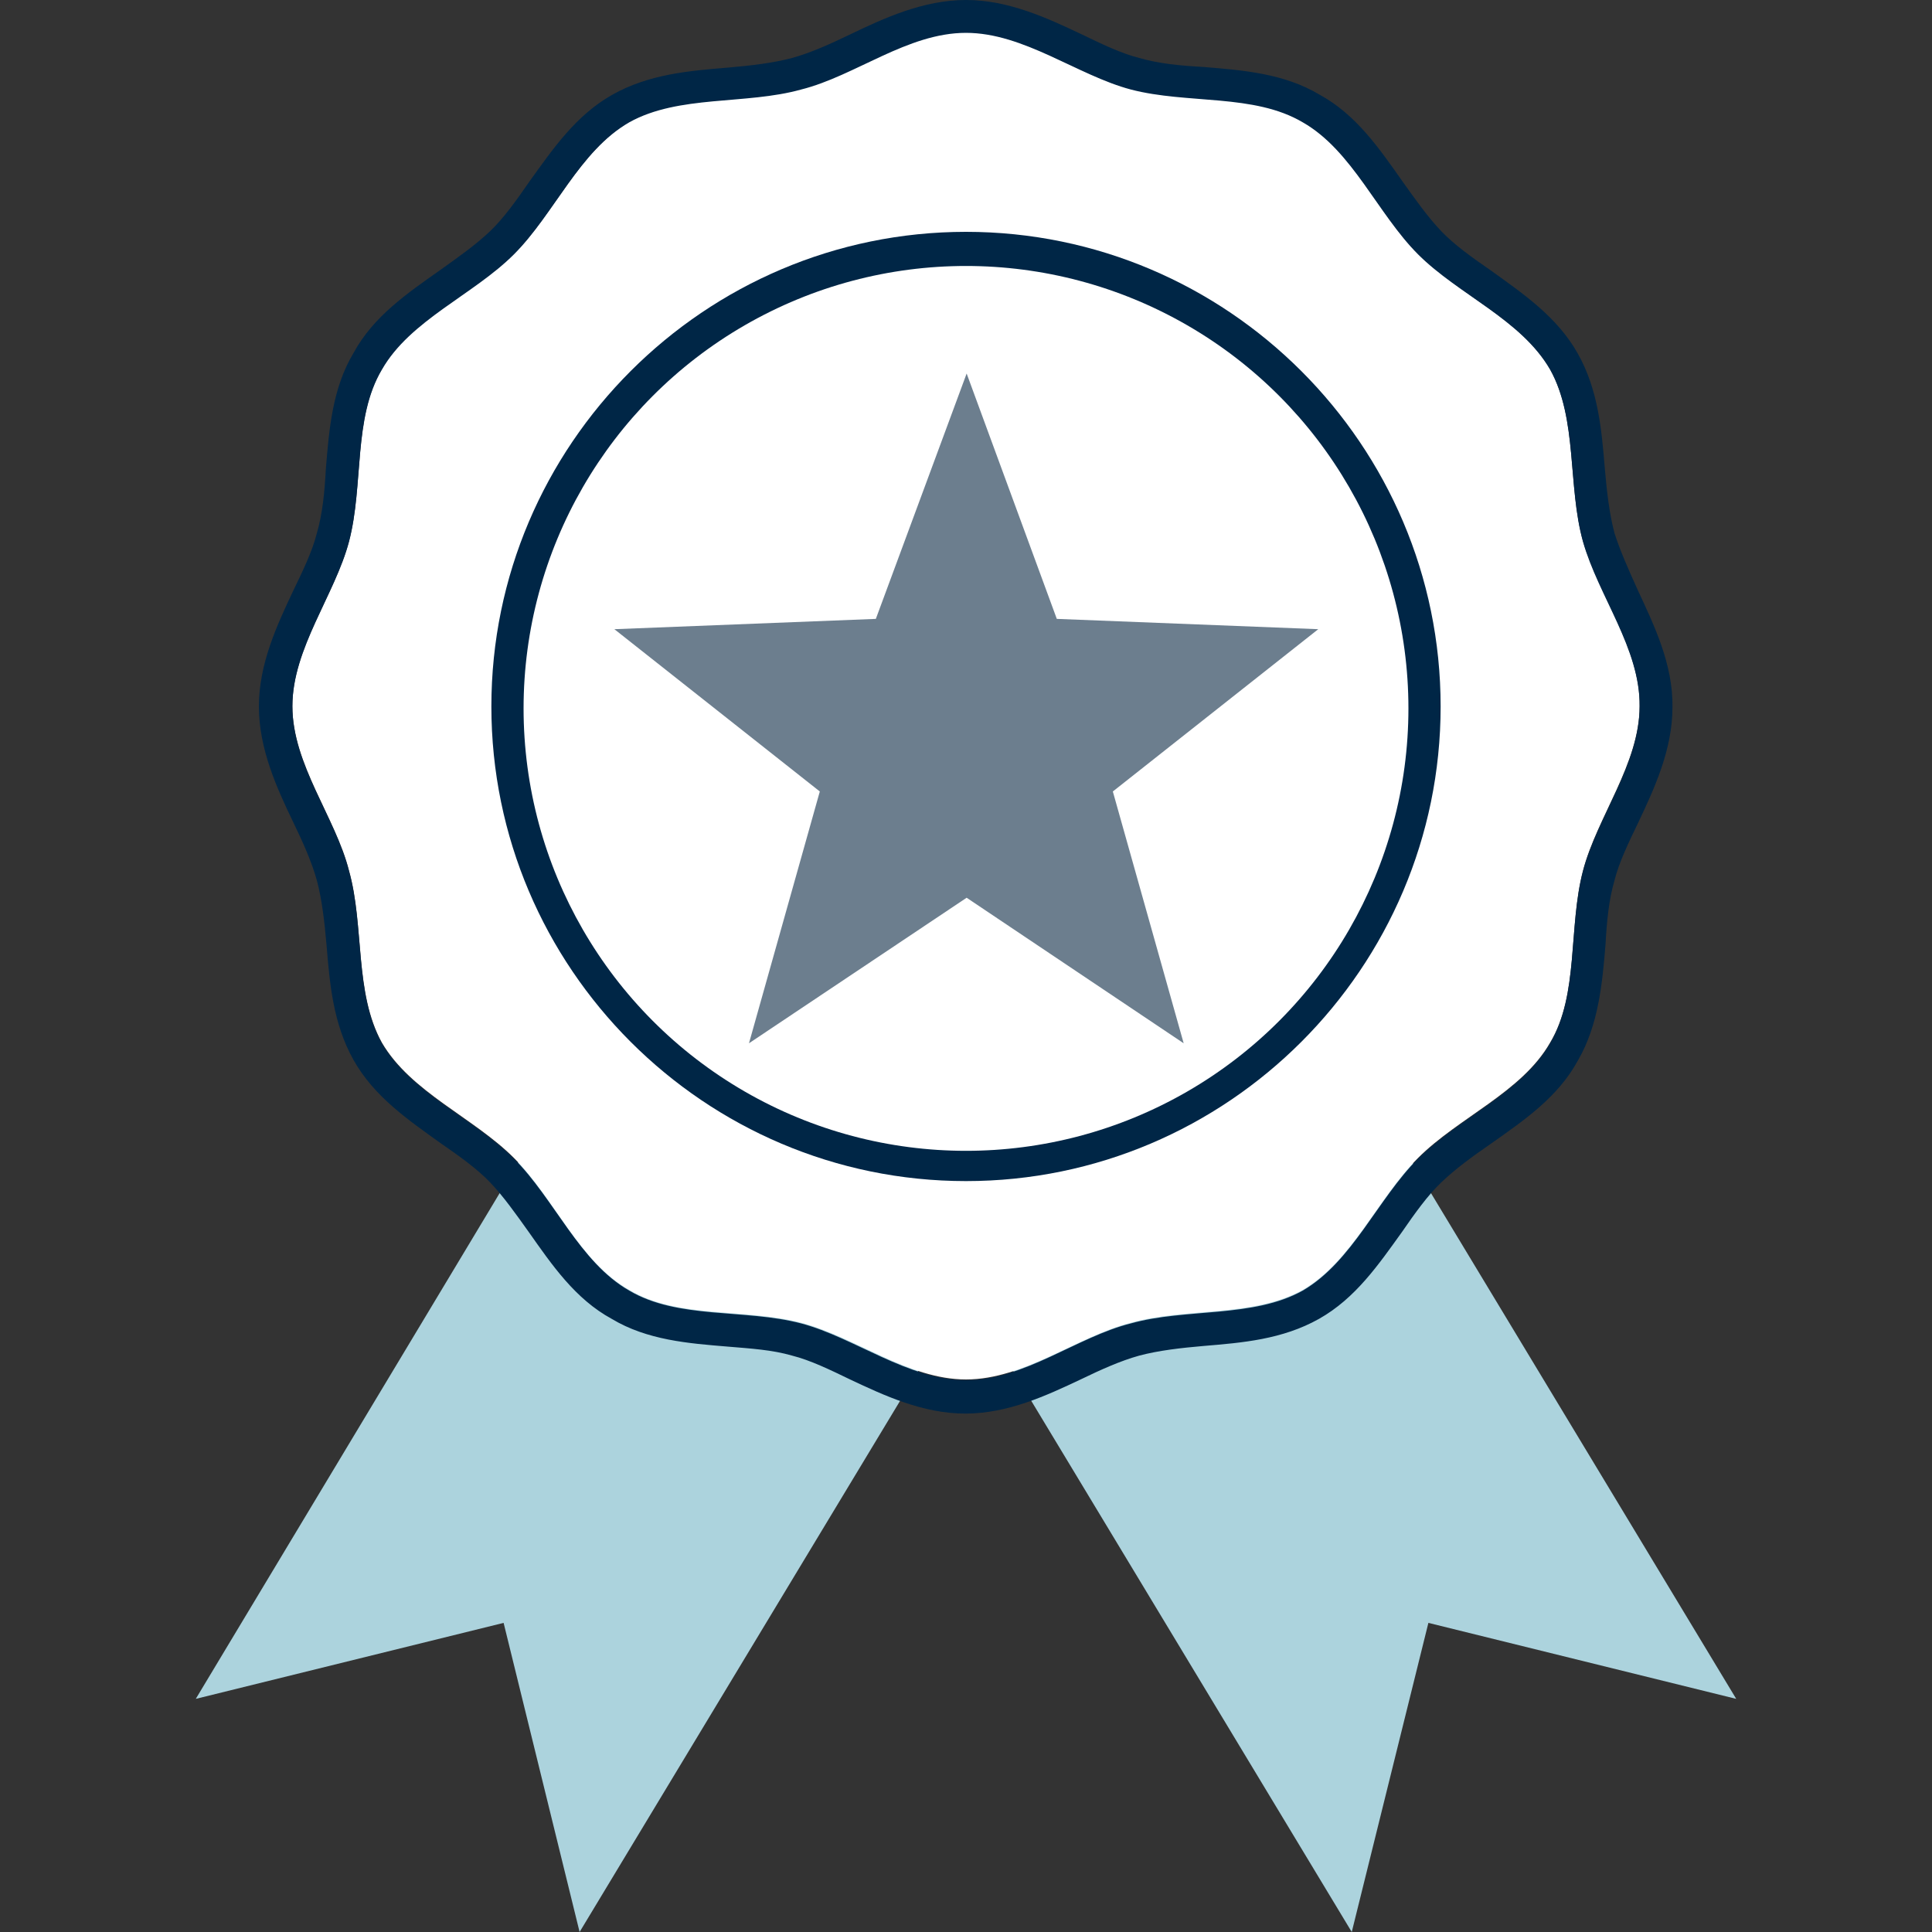 <?xml version="1.0" encoding="utf-8"?>
<!-- Generator: Adobe Illustrator 19.0.0, SVG Export Plug-In . SVG Version: 6.00 Build 0)  -->
<svg version="1.1" id="Layer_1" xmlns="http://www.w3.org/2000/svg" xmlns:xlink="http://www.w3.org/1999/xlink" x="0px" y="0px"
	 viewBox="-389 391 300 300" style="enable-background:new -389 391 300 300;" xml:space="preserve">
<rect x="-389" y="391" width="300" height="300" fill="#333333" stroke="none"/>
<style type="text/css">
	.st0{fill:#FFFFFF;}
	.st1{fill:#ACD3DD;}
	.st2{fill:#002646;}
	.st3{fill:#6C7E8E;}
</style>
<g id="Layer_2">
</g>
<g id="XMLID_431_">
	<circle id="XMLID_441_" class="st0" cx="-239" cy="501" r="68.7"/>
	<polygon id="XMLID_440_" class="st1" points="-231,578.3 -259.5,561.2 -262.5,559.6 -291,542.3 -358.6,654.8 -310.8,643 -299,691 	
		"/>
	<polygon id="XMLID_439_" class="st1" points="-247.1,578.3 -218.6,561.2 -215.6,559.6 -187.3,542.3 -119.4,654.8 -167.2,643 
		-179.1,691 	"/>
	<g>
		<path id="XMLID_5_" class="st0" d="M-143.2,475c-2.4-8.6-0.8-18.9-5.1-26.7c-4.5-7.7-14.2-11.6-20.5-17.9s-10.1-16.1-17.9-20.5
			c-7.5-4.5-17.9-2.8-26.7-5.1c-8.4-2.2-16.6-8.8-25.6-8.8c-9.1,0-17.3,6.7-25.6,8.8c-8.6,2.4-18.9,0.8-26.7,5.1
			c-7.7,4.5-11.6,14.2-17.9,20.5s-16.1,10.1-20.5,17.9c-4.5,7.5-2.8,17.9-5.1,26.7c-2.2,8.4-8.8,16.6-8.8,25.6
			c0,9.1,6.7,17.3,8.8,25.6c2.4,8.6,0.8,18.9,5.1,26.7c4.5,7.7,14.2,11.6,20.5,17.9c6.3,6.3,10.1,16.1,17.9,20.5
			c7.5,4.5,17.9,2.8,26.7,5.1c8.4,2.2,16.6,8.8,25.6,8.8c9.1,0,17.3-6.7,25.6-8.8c8.6-2.4,18.9-0.8,26.7-5.1
			c7.7-4.5,11.6-14.2,17.9-20.5c6.3-6.3,16.1-10.2,20.5-17.9c4.5-7.5,2.8-17.9,5.1-26.7c2.2-8.4,8.8-16.6,8.8-25.6
			C-134.3,491.7-140.7,483.5-143.2,475z M-239,569.5c-38,0-68.7-30.9-68.7-68.7c0-38,30.9-68.7,68.7-68.7s68.7,30.9,68.7,68.7
			C-170.3,538.9-201.1,569.5-239,569.5z"/>
		<g>
			<path class="st2" d="M-239,436.9c-35.2,0-63.8,28.6-63.8,63.8s28.6,63.8,63.8,63.8s63.8-28.6,63.8-63.8
				C-175.3,465.5-203.8,436.9-239,436.9z"/>
			<path class="st2" d="M-239,574.4c-40.6,0-73.7-33.1-73.7-73.7S-279.6,427-239,427s73.7,33.1,73.7,73.7S-198.4,574.4-239,574.4z"
				/>
			<path class="st2" d="M-134.7,482.6c-1.4-3.1-2.7-6-3.6-8.8c-0.8-3-1.2-6.5-1.5-10c-0.5-6-1-12.2-4.2-17.9
				c-3.2-5.7-8.5-9.3-13.5-12.9c-2.9-2-5.7-4-7.7-6.1c-2.1-2.2-4-4.9-6-7.7c-3.6-5.1-7.2-10.4-12.9-13.5c-5.5-3.3-11.9-3.8-18-4.3
				c-3.6-0.2-6.9-0.5-10-1.4c-2.8-0.7-5.9-2.2-9-3.7c-5.3-2.5-11.3-5.3-17.9-5.3c-6.6,0-12.7,2.8-17.9,5.3c-3.1,1.5-6.2,2.9-9.1,3.7
				c-3,0.8-6.5,1.2-10,1.5c-6,0.5-12.2,1-17.9,4.2c-5.7,3.2-9.3,8.5-12.9,13.5c-2,2.9-4,5.7-6.1,7.7c-2.2,2.1-4.9,4-7.7,6
				c-5.1,3.6-10.4,7.2-13.5,12.9c-3.3,5.5-3.8,11.9-4.3,18c-0.2,3.6-0.5,6.9-1.4,10c-0.7,2.8-2.2,5.9-3.7,9
				c-2.5,5.3-5.3,11.3-5.3,17.9s2.8,12.7,5.3,17.9c1.5,3.1,2.9,6.2,3.7,9.1c0.8,3,1.2,6.5,1.5,10c0.5,6,1,12.2,4.2,17.9
				s8.5,9.3,13.5,12.9c2.9,2,5.7,4,7.7,6.1c2.1,2.2,4,4.9,6,7.7c3.6,5.1,7.2,10.4,12.9,13.5c5.5,3.3,11.9,3.8,18,4.3
				c3.6,0.3,6.9,0.5,10,1.4c2.8,0.7,5.9,2.2,9,3.7c5.3,2.5,11.3,5.3,17.9,5.3c6.6,0,12.6-2.8,17.9-5.3c3.1-1.5,6.2-2.9,9.1-3.7
				c3-0.8,6.5-1.2,10-1.5c6-0.5,12.2-1,17.9-4.2s9.3-8.5,12.9-13.5c2-2.9,4-5.7,6.1-7.7c2.2-2.1,4.8-4,7.7-6
				c5.1-3.6,10.4-7.2,13.5-12.9c3.2-5.5,3.8-11.9,4.3-18c0.2-3.6,0.5-6.9,1.4-10c0.7-2.8,2.2-5.9,3.7-9c2.5-5.3,5.3-11.3,5.3-17.9
				C-129.2,494.1-132.2,488-134.7,482.6z M-143.2,526.3c-2.3,8.8-0.6,19.1-5.1,26.7c-4.4,7.7-14.2,11.6-20.5,17.9
				s-10.2,16-17.9,20.5c-7.7,4.3-18.1,2.7-26.7,5.1c-8.4,2.1-16.5,8.8-25.6,8.8c-9,0-17.3-6.6-25.6-8.8c-8.8-2.3-19.1-0.6-26.7-5.1
				c-7.7-4.4-11.6-14.2-17.9-20.5s-16-10.2-20.5-17.9c-4.3-7.7-2.7-18.1-5.1-26.7c-2.1-8.4-8.8-16.5-8.8-25.6c0-9,6.6-17.3,8.8-25.6
				c2.3-8.8,0.6-19.1,5.1-26.7c4.4-7.7,14.2-11.6,20.5-17.9s10.1-16,17.9-20.5c7.7-4.3,18.1-2.7,26.7-5.1c8.4-2.1,16.5-8.8,25.6-8.8
				c9,0,17.3,6.6,25.6,8.8c8.8,2.3,19.1,0.6,26.7,5.1c7.7,4.4,11.6,14.2,17.9,20.5c6.3,6.3,16,10.1,20.5,17.9
				c4.3,7.7,2.7,18.1,5.1,26.7c2.4,8.5,8.9,16.6,8.8,25.6C-134.4,509.7-141,517.9-143.2,526.3z"/>
		</g>
	</g>
	<circle id="XMLID_435_" class="st0" cx="-239" cy="501" r="68.7"/>
	<polygon class="st3" points="-238.9,530.4 -272.7,553 -261.7,513.9 -293.6,488.7 -253,487.1 -238.9,449 -224.9,487.1 -184.3,488.7 
		-216.2,513.9 -205.2,553 	"/>
</g>
</svg>
